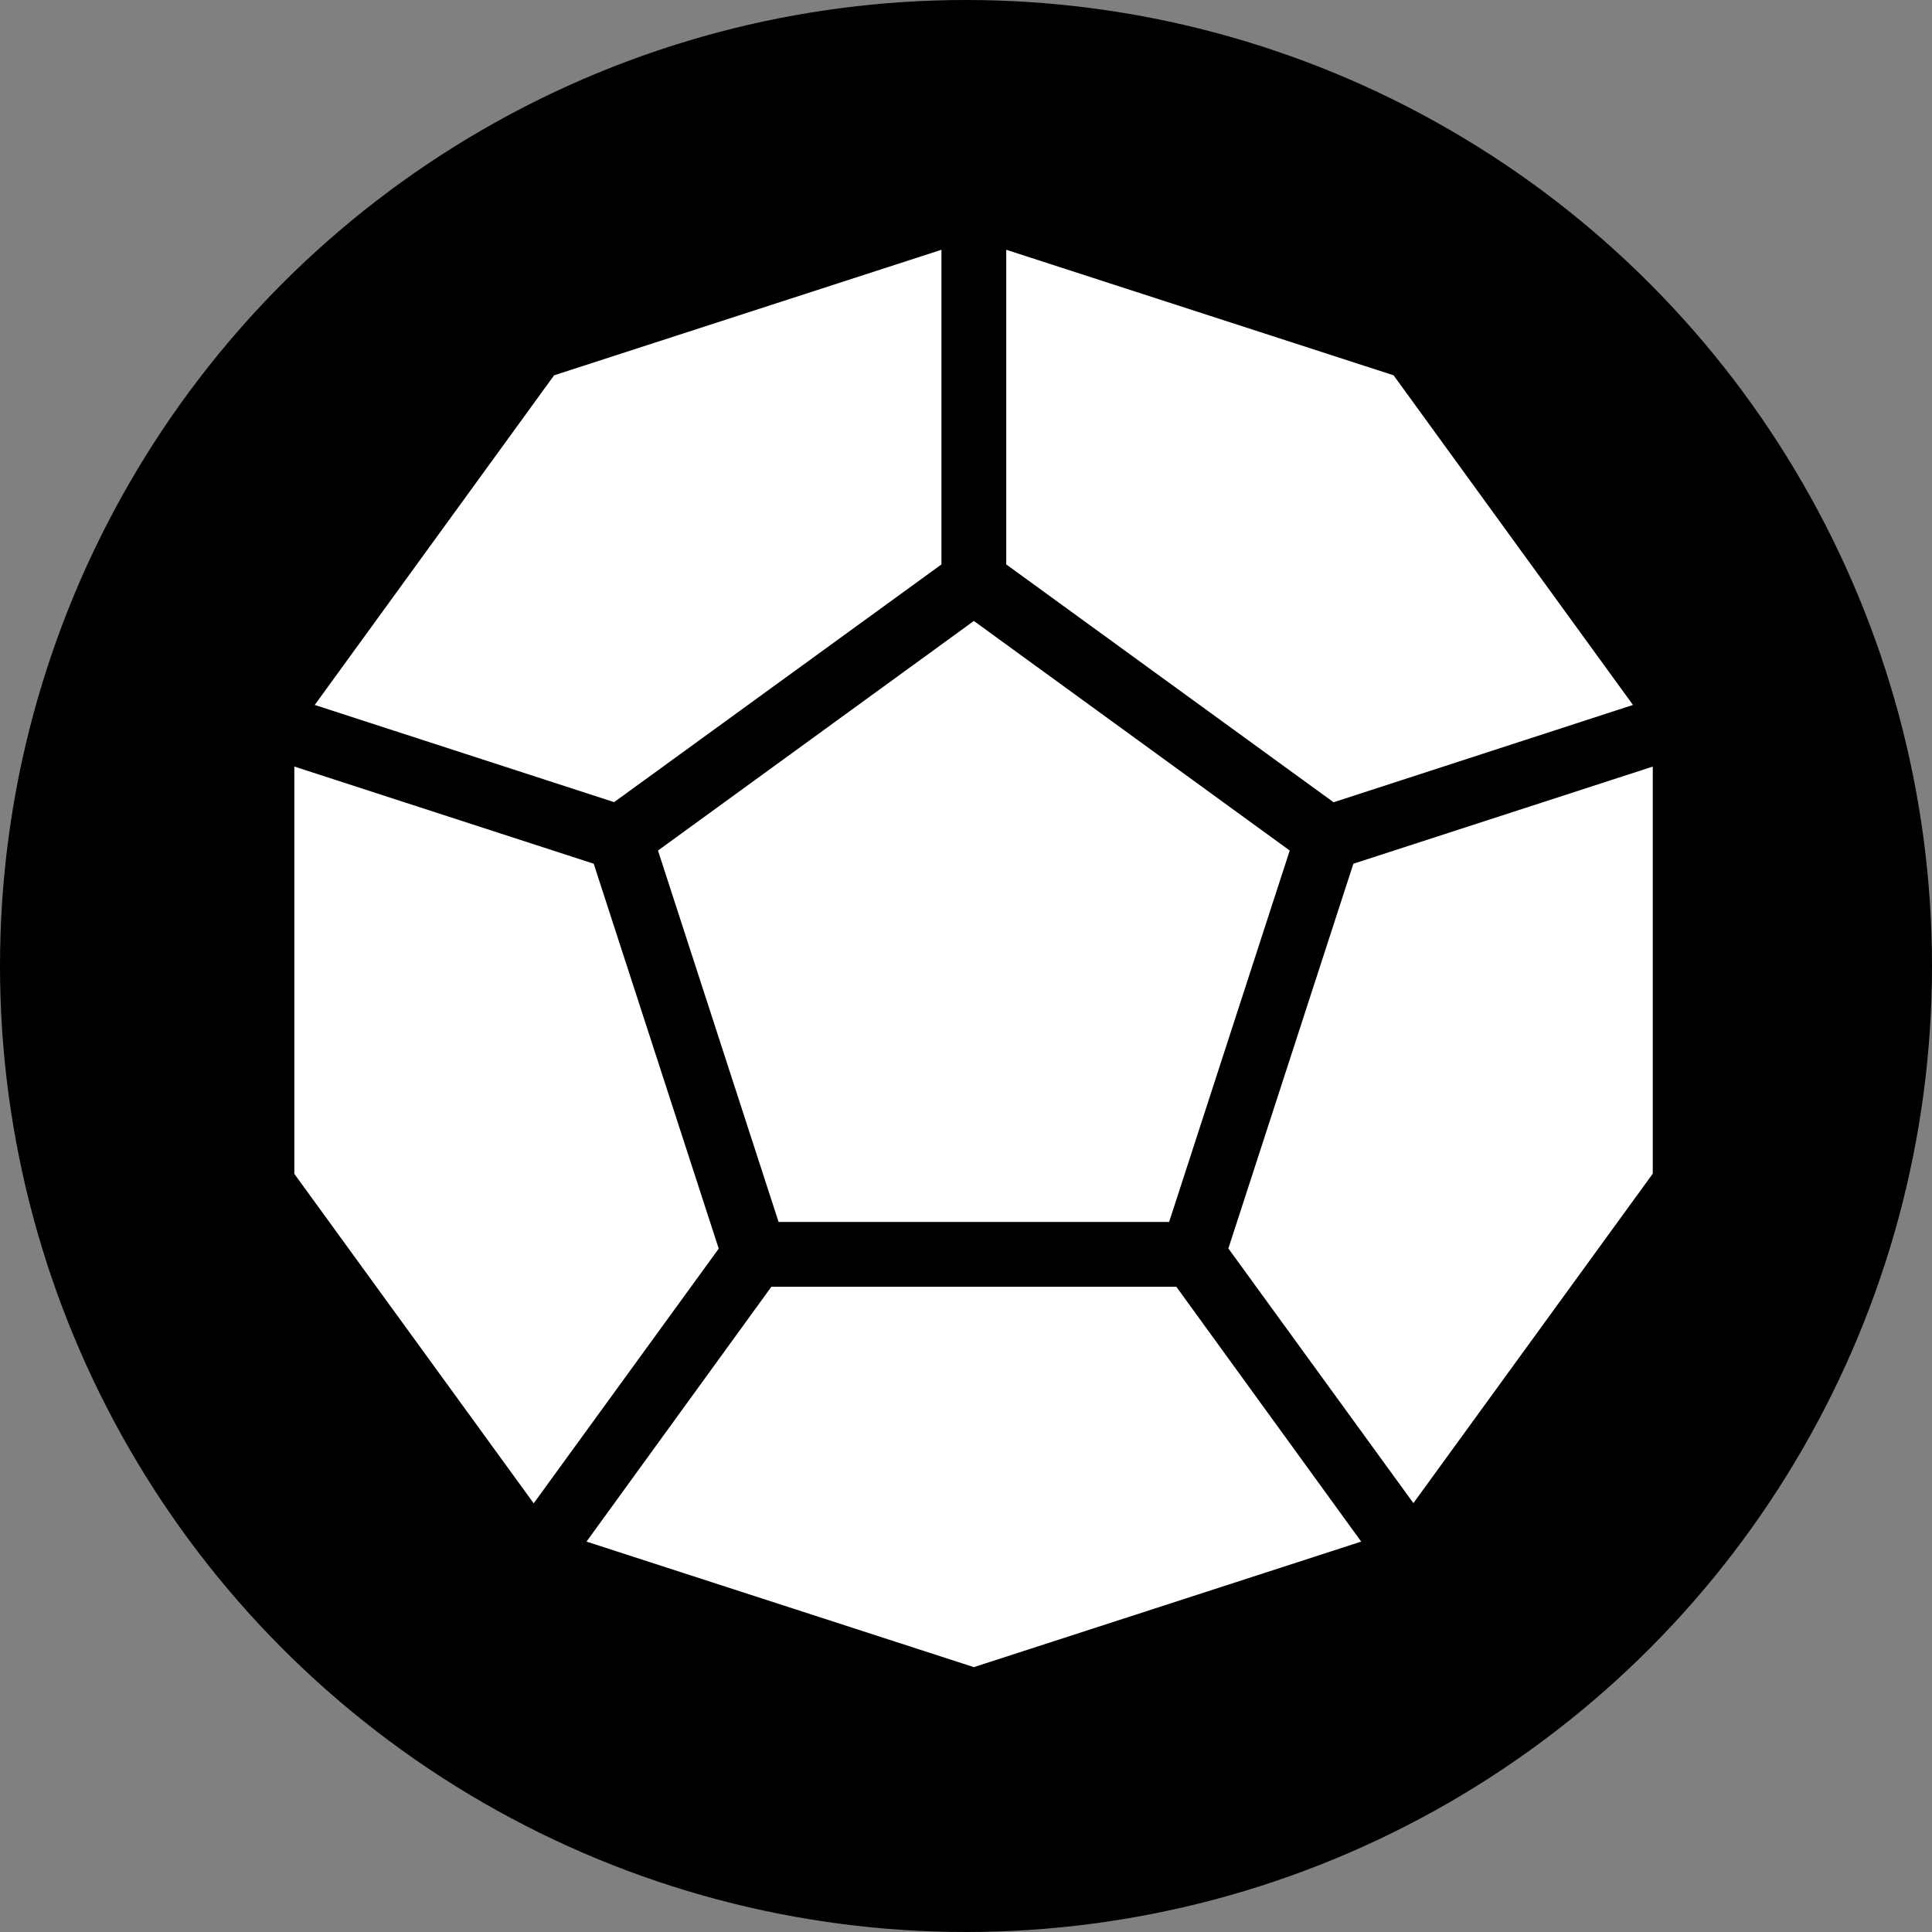 <?xml version="1.0" encoding="UTF-8" standalone="no"?>
<svg
   xmlns:dc="http://purl.org/dc/elements/1.1/"
   xmlns:cc="http://creativecommons.org/ns#"
   xmlns:rdf="http://www.w3.org/1999/02/22-rdf-syntax-ns#"
   xmlns:svg="http://www.w3.org/2000/svg"
   xmlns="http://www.w3.org/2000/svg"
   xmlns:sodipodi="http://sodipodi.sourceforge.net/DTD/sodipodi-0.dtd"
   xmlns:inkscape="http://www.inkscape.org/namespaces/inkscape"
   viewBox="0 0 512 512"
   style="height: 512px; width: 512px;"
   version="1.1"
   id="svg8"
   sodipodi:docname="d12.svg"
   inkscape:version="0.92.3 (2405546, 2018-03-11)">
  <rect x="0" y="0" width="512" height="512" fill="#808080" stroke="none"/>
  <defs
     id="defs12" />
  <sodipodi:namedview
     pagecolor="#ffffff"
     bordercolor="#666666"
     borderopacity="1"
     objecttolerance="10"
     gridtolerance="10"
     guidetolerance="10"
     inkscape:pageopacity="0"
     inkscape:pageshadow="2"
     inkscape:window-width="1920"
     inkscape:window-height="1017"
     id="namedview10"
     showgrid="false"
     inkscape:zoom="0.921875"
     inkscape:cx="334.27602"
     inkscape:cy="304.3192"
     inkscape:window-x="-8"
     inkscape:window-y="-8"
     inkscape:window-maximized="1"
     inkscape:current-layer="g6" />
  <circle
     cx="256"
     cy="256"
     r="256"
     fill="#000"
     fill-opacity="1"
     id="circle2" />
  <g
     class=""
     transform="translate(2,-2)"
     style="touch-action: none;"
     id="g6">
    <path
       d="M 450.169,181.354 379.685,84.29 265.629,47.325 v 92.652 l 96.384,70.031 z M 246.55,139.977 V 47.325 L 132.494,84.29 62.01,181.354 l 88.156,28.618 z m -47.96,193.614 h 114.998 l 35.51,-109.37 -93.009,-67.598 -93.009,67.599 z m -2.122,19.079 -54.434,75.04 114.055,36.965 114.056,-36.965 -54.434,-75.04 z m 171.375,-124.561 -36.81,113.28 54.483,74.993 L 456,319.366 V 199.503 Z m -223.687,0 L 56,199.491 v 119.934 l 70.484,97.016 54.482,-74.992 z"
       transform="matrix(0.9,0,0,0.9,25.6,25.6)"
       id="path4"
       inkscape:connector-curvature="0"
       style="fill:#ffffff;fill-opacity:1"
       sodipodi:nodetypes="cccccccccccccccccccccccccccccccccccc" />
  </g>
</svg>
